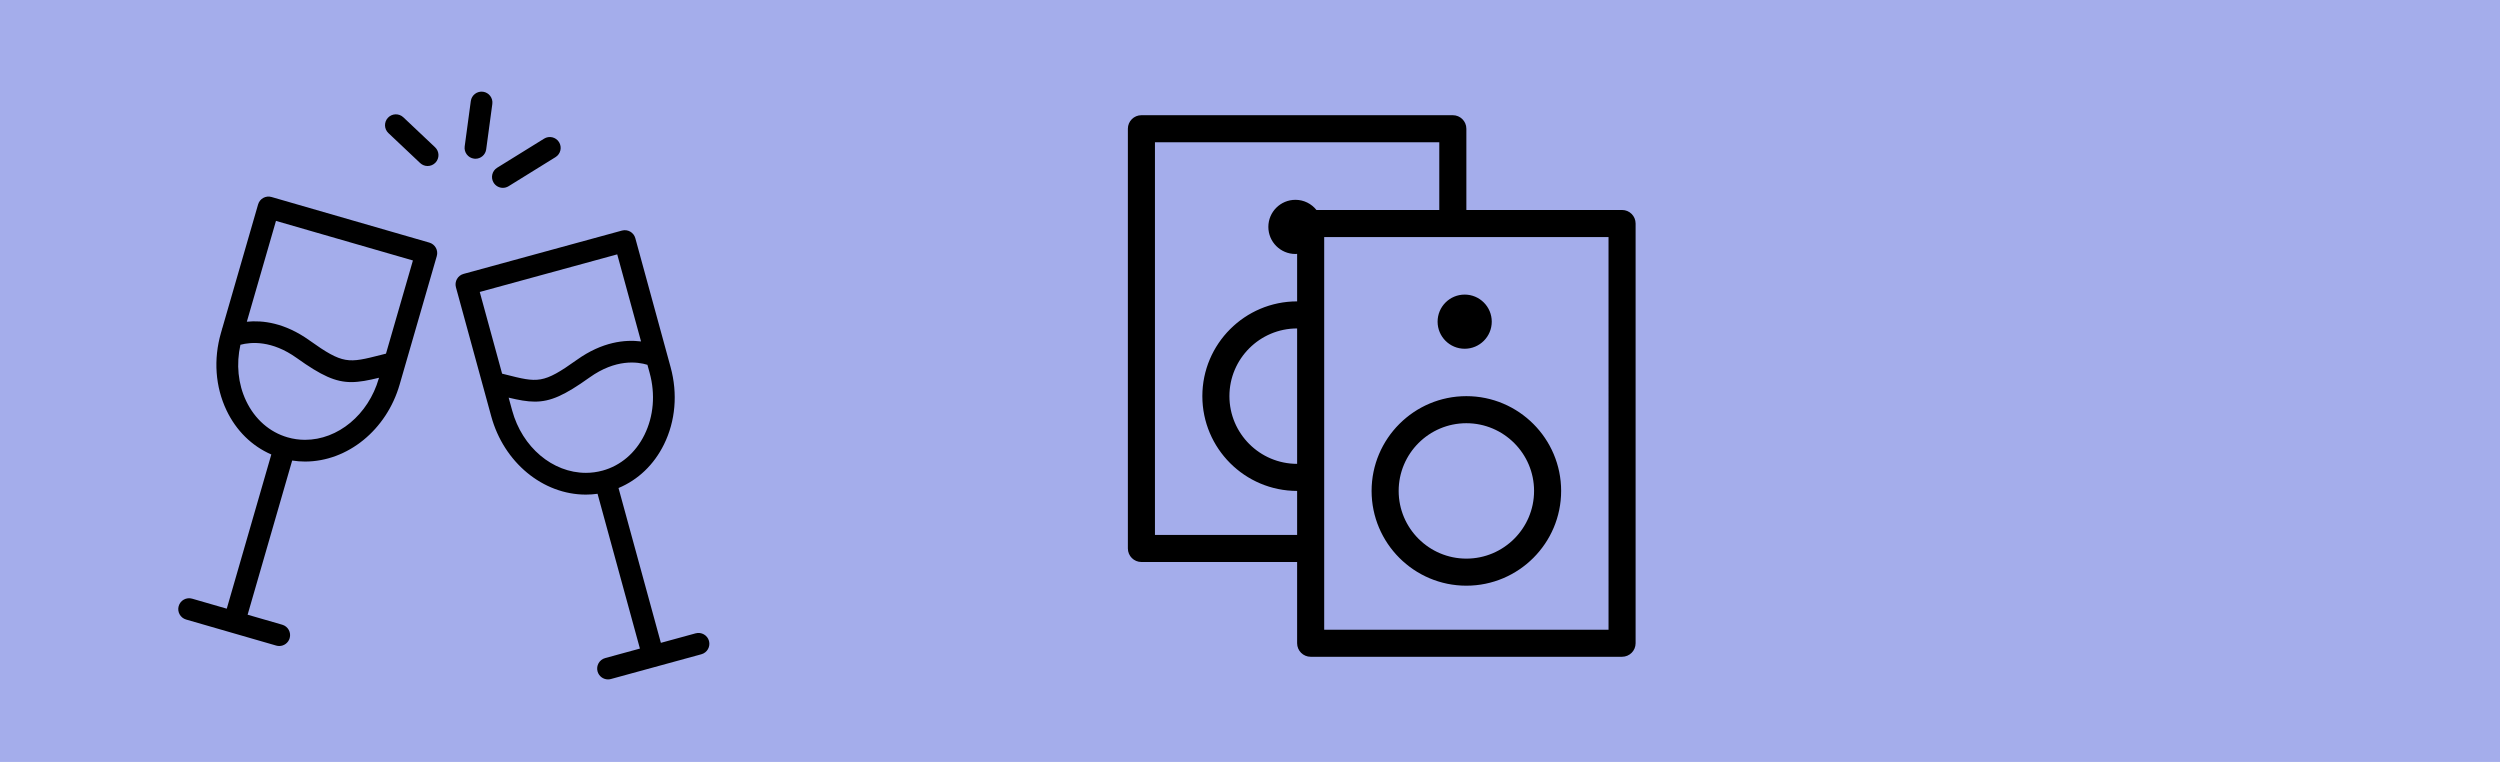 <?xml version="1.0" encoding="UTF-8" standalone="no"?>
<!-- Created with Inkscape (http://www.inkscape.org/) -->

<svg
   xmlns:dc="http://purl.org/dc/elements/1.1/"
   xmlns:cc="http://creativecommons.org/ns#"
   xmlns:rdf="http://www.w3.org/1999/02/22-rdf-syntax-ns#"
   xmlns:svg="http://www.w3.org/2000/svg"
   xmlns="http://www.w3.org/2000/svg"
   xmlns:sodipodi="http://sodipodi.sourceforge.net/DTD/sodipodi-0.dtd"
   xmlns:inkscape="http://www.inkscape.org/namespaces/inkscape"
   width="210"
   height="64"
   viewBox="0 0 210 64"
   version="1.1"
   id="svg5969"
   inkscape:version="0.92.1 r15371"
   sodipodi:docname="Sonos.svg">
  <defs
     id="defs5963" />
  <sodipodi:namedview
     id="base"
     pagecolor="#ffffff"
     bordercolor="#666666"
     borderopacity="1.0"
     inkscape:pageopacity="0.0"
     inkscape:pageshadow="2"
     inkscape:zoom="1.4142136"
     inkscape:cx="-79.545698"
     inkscape:cy="-92.230447"
     inkscape:document-units="px"
     inkscape:current-layer="layer1"
     showgrid="false"
     inkscape:window-width="1600"
     inkscape:window-height="837"
     inkscape:window-x="-8"
     inkscape:window-y="-8"
     inkscape:window-maximized="1"
     units="px"
     showguides="false"
     inkscape:guide-bbox="true">
    <sodipodi:guide
       position="0,63.242"
       orientation="1,0"
       id="guide11"
       inkscape:locked="false" />
    <sodipodi:guide
       position="0.883,64.001"
       orientation="0,1"
       id="guide13"
       inkscape:locked="false" />
    <sodipodi:guide
       position="210.379,-0.004"
       orientation="0,1"
       id="guide15"
       inkscape:locked="false" />
    <sodipodi:guide
       position="210,-0.453"
       orientation="1,0"
       id="guide17"
       inkscape:locked="false" />
  </sodipodi:namedview>
  <g
     inkscape:label="Layer 1"
     inkscape:groupmode="layer"
     id="layer1"
     transform="translate(0,-201.625)">
    <rect
       style="opacity:1;fill:#a4adeb;fill-opacity:1;stroke:none;stroke-width:1.155;stroke-miterlimit:4;stroke-dasharray:none;stroke-opacity:1"
       id="rect5952"
       width="210"
       height="64"
       x="9.4368957e-015"
       y="201.625"
       inkscape:label="#rect5952" />
    <path
       inkscape:connector-curvature="0"
       d="m 41.76,215.716 3.944,-2.444 c 0.427,-0.266 0.99,-0.134 1.256,0.295 0.265,0.428 0.133,0.991 -0.295,1.256 l -3.944,2.444 c -0.15,0.093 -0.316,0.137 -0.48,0.137 -0.305,0 -0.603,-0.153 -0.776,-0.432 -0.265,-0.428 -0.133,-0.991 0.295,-1.256 z m -1.945,-0.765 c 0.041,0.005 0.083,0.009 0.123,0.009 0.449,0 0.841,-0.332 0.902,-0.79 l 0.515,-3.813 c 0.068,-0.499 -0.283,-0.958 -0.781,-1.026 -0.497,-0.066 -0.958,0.282 -1.026,0.782 l -0.515,3.813 c -0.067,0.499 0.283,0.958 0.782,1.025 z m -5.935,-3.474 c -0.367,-0.345 -0.944,-0.329 -1.29,0.037 -0.346,0.367 -0.33,0.944 0.037,1.29 l 2.666,2.517 c 0.176,0.166 0.401,0.249 0.626,0.249 0.242,0 0.484,-0.096 0.663,-0.286 0.346,-0.367 0.33,-0.944 -0.037,-1.29 z m 2.733,10.963 c 0.117,0.212 0.145,0.462 0.077,0.694 l -3.121,10.796 c -1.1,3.806 -4.368,6.465 -7.948,6.465 -0.361,0 -0.721,-0.03 -1.078,-0.085 l -3.743,12.95 2.909,0.841 c 0.484,0.14 0.763,0.646 0.623,1.129 -0.115,0.4 -0.48,0.659 -0.876,0.659 -0.084,0 -0.169,-0.012 -0.254,-0.036 l -7.57,-2.188 c -0.484,-0.14 -0.763,-0.646 -0.623,-1.129 0.139,-0.485 0.645,-0.763 1.129,-0.623 l 2.909,0.841 3.743,-12.953 c -1.628,-0.705 -2.949,-1.995 -3.766,-3.714 -0.939,-1.976 -1.104,-4.282 -0.465,-6.494 l 0.091,-0.316 -0.016,-0.029 c 0.004,-0.002 0.019,-0.011 0.029,-0.016 l 3.016,-10.436 c 0.14,-0.484 0.645,-0.765 1.129,-0.623 l 13.256,3.831 c 0.234,0.067 0.429,0.224 0.546,0.435 z m -4.776,10.917 c -0.908,0.221 -1.641,0.364 -2.322,0.364 -1.33,0 -2.501,-0.532 -4.595,-2.028 -2.084,-1.489 -3.828,-1.346 -4.724,-1.107 -0.363,1.63 -0.201,3.287 0.479,4.717 0.73,1.535 1.967,2.622 3.483,3.059 0.477,0.138 0.969,0.208 1.464,0.208 2.772,0 5.32,-2.116 6.195,-5.147 z m 2.848,-9.853 -11.503,-3.324 -2.448,8.469 c 1.332,-0.135 3.186,0.088 5.247,1.559 2.849,2.035 3.27,1.928 6.017,1.23 0.136,-0.035 0.279,-0.07 0.425,-0.108 z m 24.229,33.079 -7.6,2.08 c -0.08,0.022 -0.162,0.032 -0.241,0.032 -0.401,0 -0.769,-0.266 -0.879,-0.671 -0.133,-0.486 0.153,-0.988 0.64,-1.121 l 2.919,-0.798 -3.559,-13.003 c -0.323,0.045 -0.649,0.07 -0.976,0.07 -3.625,0 -6.897,-2.706 -7.955,-6.58 l -2.966,-10.839 c -0.063,-0.234 -0.032,-0.482 0.088,-0.693 0.12,-0.21 0.318,-0.364 0.552,-0.428 l 13.308,-3.64 c 0.485,-0.131 0.988,0.153 1.121,0.639 l 2.966,10.84 c 0.607,2.221 0.409,4.524 -0.559,6.486 -0.842,1.708 -2.18,2.978 -3.818,3.661 l 3.559,13.005 2.921,-0.799 c 0.483,-0.131 0.988,0.154 1.121,0.64 0.131,0.485 -0.154,0.987 -0.641,1.119 z M 42.444,233.079 c 2.746,0.697 3.169,0.804 6.018,-1.23 2.134,-1.523 4.045,-1.709 5.386,-1.543 l -2.001,-7.315 -11.548,3.159 1.878,6.862 c 0.09,0.022 0.183,0.046 0.268,0.068 z m 8.168,8.078 c 1.522,-0.417 2.773,-1.485 3.524,-3.009 0.77,-1.562 0.925,-3.408 0.435,-5.198 l -0.187,-0.682 c -0.846,-0.26 -2.663,-0.505 -4.862,1.065 -2.094,1.496 -3.265,2.028 -4.597,2.028 -0.651,0 -1.345,-0.13 -2.198,-0.334 l 0.296,1.081 c 0.842,3.083 3.389,5.236 6.195,5.236 0.469,0 0.936,-0.063 1.389,-0.187 6.08e-4,-6.1e-4 0.001,-0.001 0.002,-0.001 6.08e-4,6.1e-4 0.002,6.1e-4 0.002,0 z"
       id="script.sonos_guest_mode"
       style="stroke-width:0.608"
       inkscape:label="#path4490" />
    <path
       inkscape:connector-curvature="0"
       d="m 136.254,219.263 h -13.079 v -6.824 c 0,-0.628 -0.51,-1.137 -1.137,-1.137 H 95.878 c -0.628,0 -1.137,0.51 -1.137,1.137 v 35.257 c 0,0.628 0.51,1.137 1.137,1.137 H 108.958 v 6.824 c 0,0.628 0.51,1.137 1.137,1.137 h 26.159 c 0.628,0 1.137,-0.51 1.137,-1.137 v -35.257 c 0,-0.628 -0.51,-1.137 -1.137,-1.137 z m -39.238,27.296 v -32.983 h 23.884 v 5.687 h -10.319 c -0.414,-0.519 -1.048,-0.853 -1.765,-0.853 -1.256,0 -2.275,1.018 -2.275,2.275 0,1.256 1.018,2.275 2.275,2.275 0.048,0 0.094,-0.008 0.142,-0.011 v 3.992 c -4.39,0 -7.961,3.572 -7.961,7.961 0,4.39 3.571,7.961 7.961,7.961 v 3.696 z m 11.942,-5.971 c -3.136,0 -5.687,-2.551 -5.687,-5.687 0,-3.136 2.551,-5.687 5.687,-5.687 z m 26.159,13.932 H 111.232 V 221.537 H 135.116 Z M 120.758,228.645 c 0,-1.256 1.018,-2.275 2.275,-2.275 1.256,0 2.275,1.018 2.275,2.275 0,1.256 -1.018,2.275 -2.275,2.275 -1.256,0 -2.275,-1.018 -2.275,-2.275 z m 2.417,22.178 c 4.39,0 7.961,-3.571 7.961,-7.961 0,-4.39 -3.571,-7.961 -7.961,-7.961 -4.39,0 -7.961,3.572 -7.961,7.961 0,4.39 3.571,7.961 7.961,7.961 z m 0,-13.648 c 3.136,0 5.687,2.551 5.687,5.687 0,3.136 -2.55,5.687 -5.687,5.687 -3.136,0 -5.687,-2.551 -5.687,-5.687 0,-3.136 2.55,-5.687 5.687,-5.687 z"
       id="script.sonos_group_players"
       style="stroke-width:0.569"
       inkscape:label="#path5062" />
  </g>
</svg>
